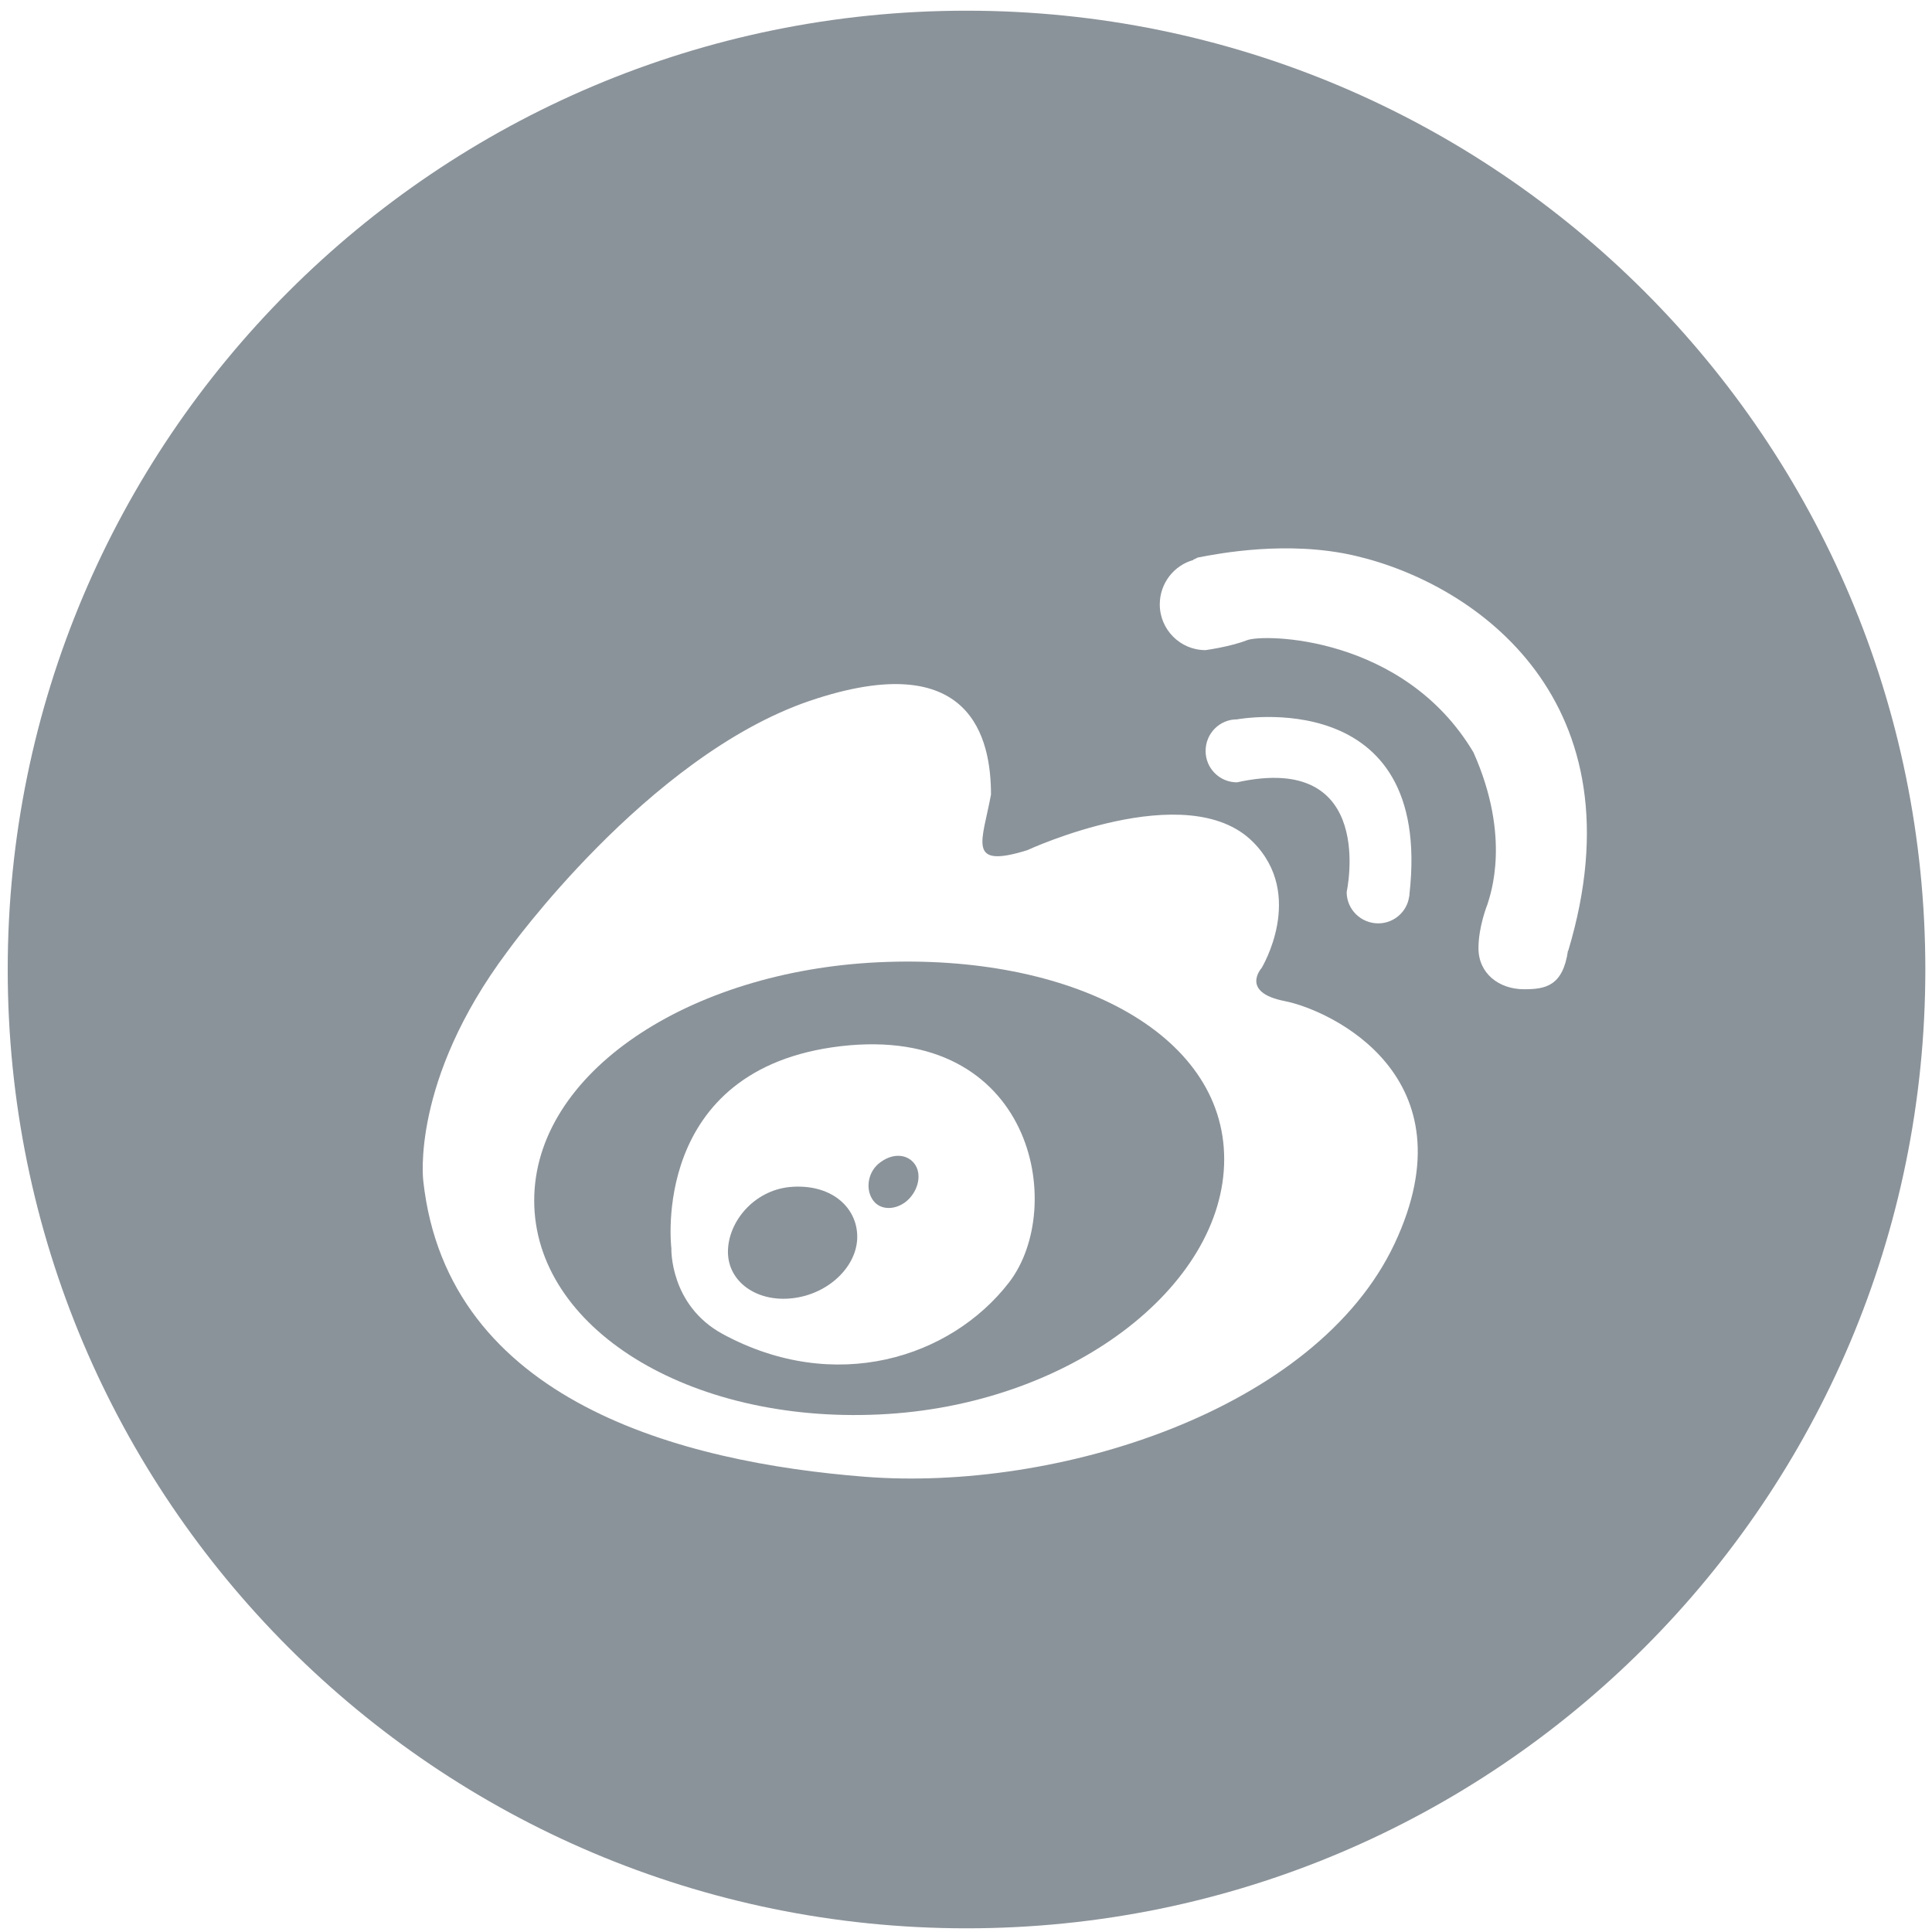 <?xml version="1.0" standalone="no"?><!DOCTYPE svg PUBLIC "-//W3C//DTD SVG 1.1//EN" "http://www.w3.org/Graphics/SVG/1.1/DTD/svg11.dtd"><svg t="1502266885320" class="icon" style="" viewBox="0 0 1024 1024" version="1.1" xmlns="http://www.w3.org/2000/svg" p-id="1564" xmlns:xlink="http://www.w3.org/1999/xlink" width="30" height="30"><defs><style type="text/css"></style></defs><path d="M465.865 510.007c-101.027 4.665-182.726 58.791-182.726 126.31 0 67.44 81.698 118.103 182.726 113.381 101.136-4.592 182.982-67.885 182.982-135.311-0.001-67.367-81.845-109.028-182.982-104.381zM534.727 679.823c-30.945 39.948-92.173 59.456-151.65 27.255-28.289-15.362-27.238-45.513-27.238-45.513s-11.769-95.201 89.885-107.077c101.765-11.822 119.948 85.389 89.004 125.335z" p-id="1565" fill="#8b939a"></path><path d="M418.394 629.162c-18.995 1.977-32.569 18.535-32.569 34.339 0 15.878 15.27 26.814 34.266 24.586 18.883-2.144 34.267-16.746 34.267-32.573 0-15.857-14.164-28.435-35.963-26.353z" p-id="1566" fill="#8b939a"></path><path d="M466.546 616.087c-6.51 4.723-7.839 13.722-4.298 19.343 3.394 5.778 11.325 6.441 17.74 1.628 6.273-4.965 8.707-13.596 5.313-19.35-3.394-5.622-11.212-7.229-18.756-1.62z" p-id="1567" fill="#8b939a"></path><path d="M512.278 5.668c-280.665 0-508.19 227.523-508.19 508.19s227.523 508.19 508.19 508.19 508.19-227.523 508.19-508.19-227.523-508.19-508.19-508.19zM739.173 659.131c-41.676 88.486-179.035 131.568-280.835 123.581-96.748-7.616-221.14-39.744-233.995-156.814 0 0-6.786-53.040 44.63-121.646 0 0 73.916-103.258 160.041-132.729 86.198-29.305 96.231 20.306 96.231 49.628-4.572 24.898-13.131 39.523 19.217 29.47 0 0 84.723-39.28 119.581-4.425 28.144 28.141 4.647 66.851 4.647 66.851s-11.654 12.927 12.358 17.577c24.081 4.796 99.767 39.872 58.123 128.507zM655.634 414.658c-9.223 0-16.638-7.451-16.638-16.618 0-9.312 7.413-16.762 16.638-16.762 0 0 103.845-19.22 91.434 92.394 0 0.663-0.073 1.181-0.221 1.771-1.181 7.891-8.134 13.959-16.321 13.959-9.237 0-16.765-7.395-16.765-16.617 0 0.001 16.451-74.596-58.128-58.131zM831.202 503.922h-0.149c-2.731 18.882-12.115 20.397-23.275 20.397-13.351 0-24.159-8.412-24.159-21.764 0-11.582 4.793-23.345 4.793-23.345 1.422-4.869 12.727-35.189-7.449-80.446-36.922-62.038-111.314-62.96-120.096-59.417-8.851 3.465-21.942 5.235-21.942 5.235-13.43 0-24.217-10.955-24.217-24.234 0-11.174 7.471-20.619 17.649-23.493 0 0 0.218-0.369 0.591-0.444 0.737-0.148 1.477-0.906 2.288-0.979 10.345-1.972 47.285-9.237 83.173-0.83 64.253 15.013 152.444 77.125 112.791 209.319z" p-id="1568" fill="#8b939a"></path></svg>